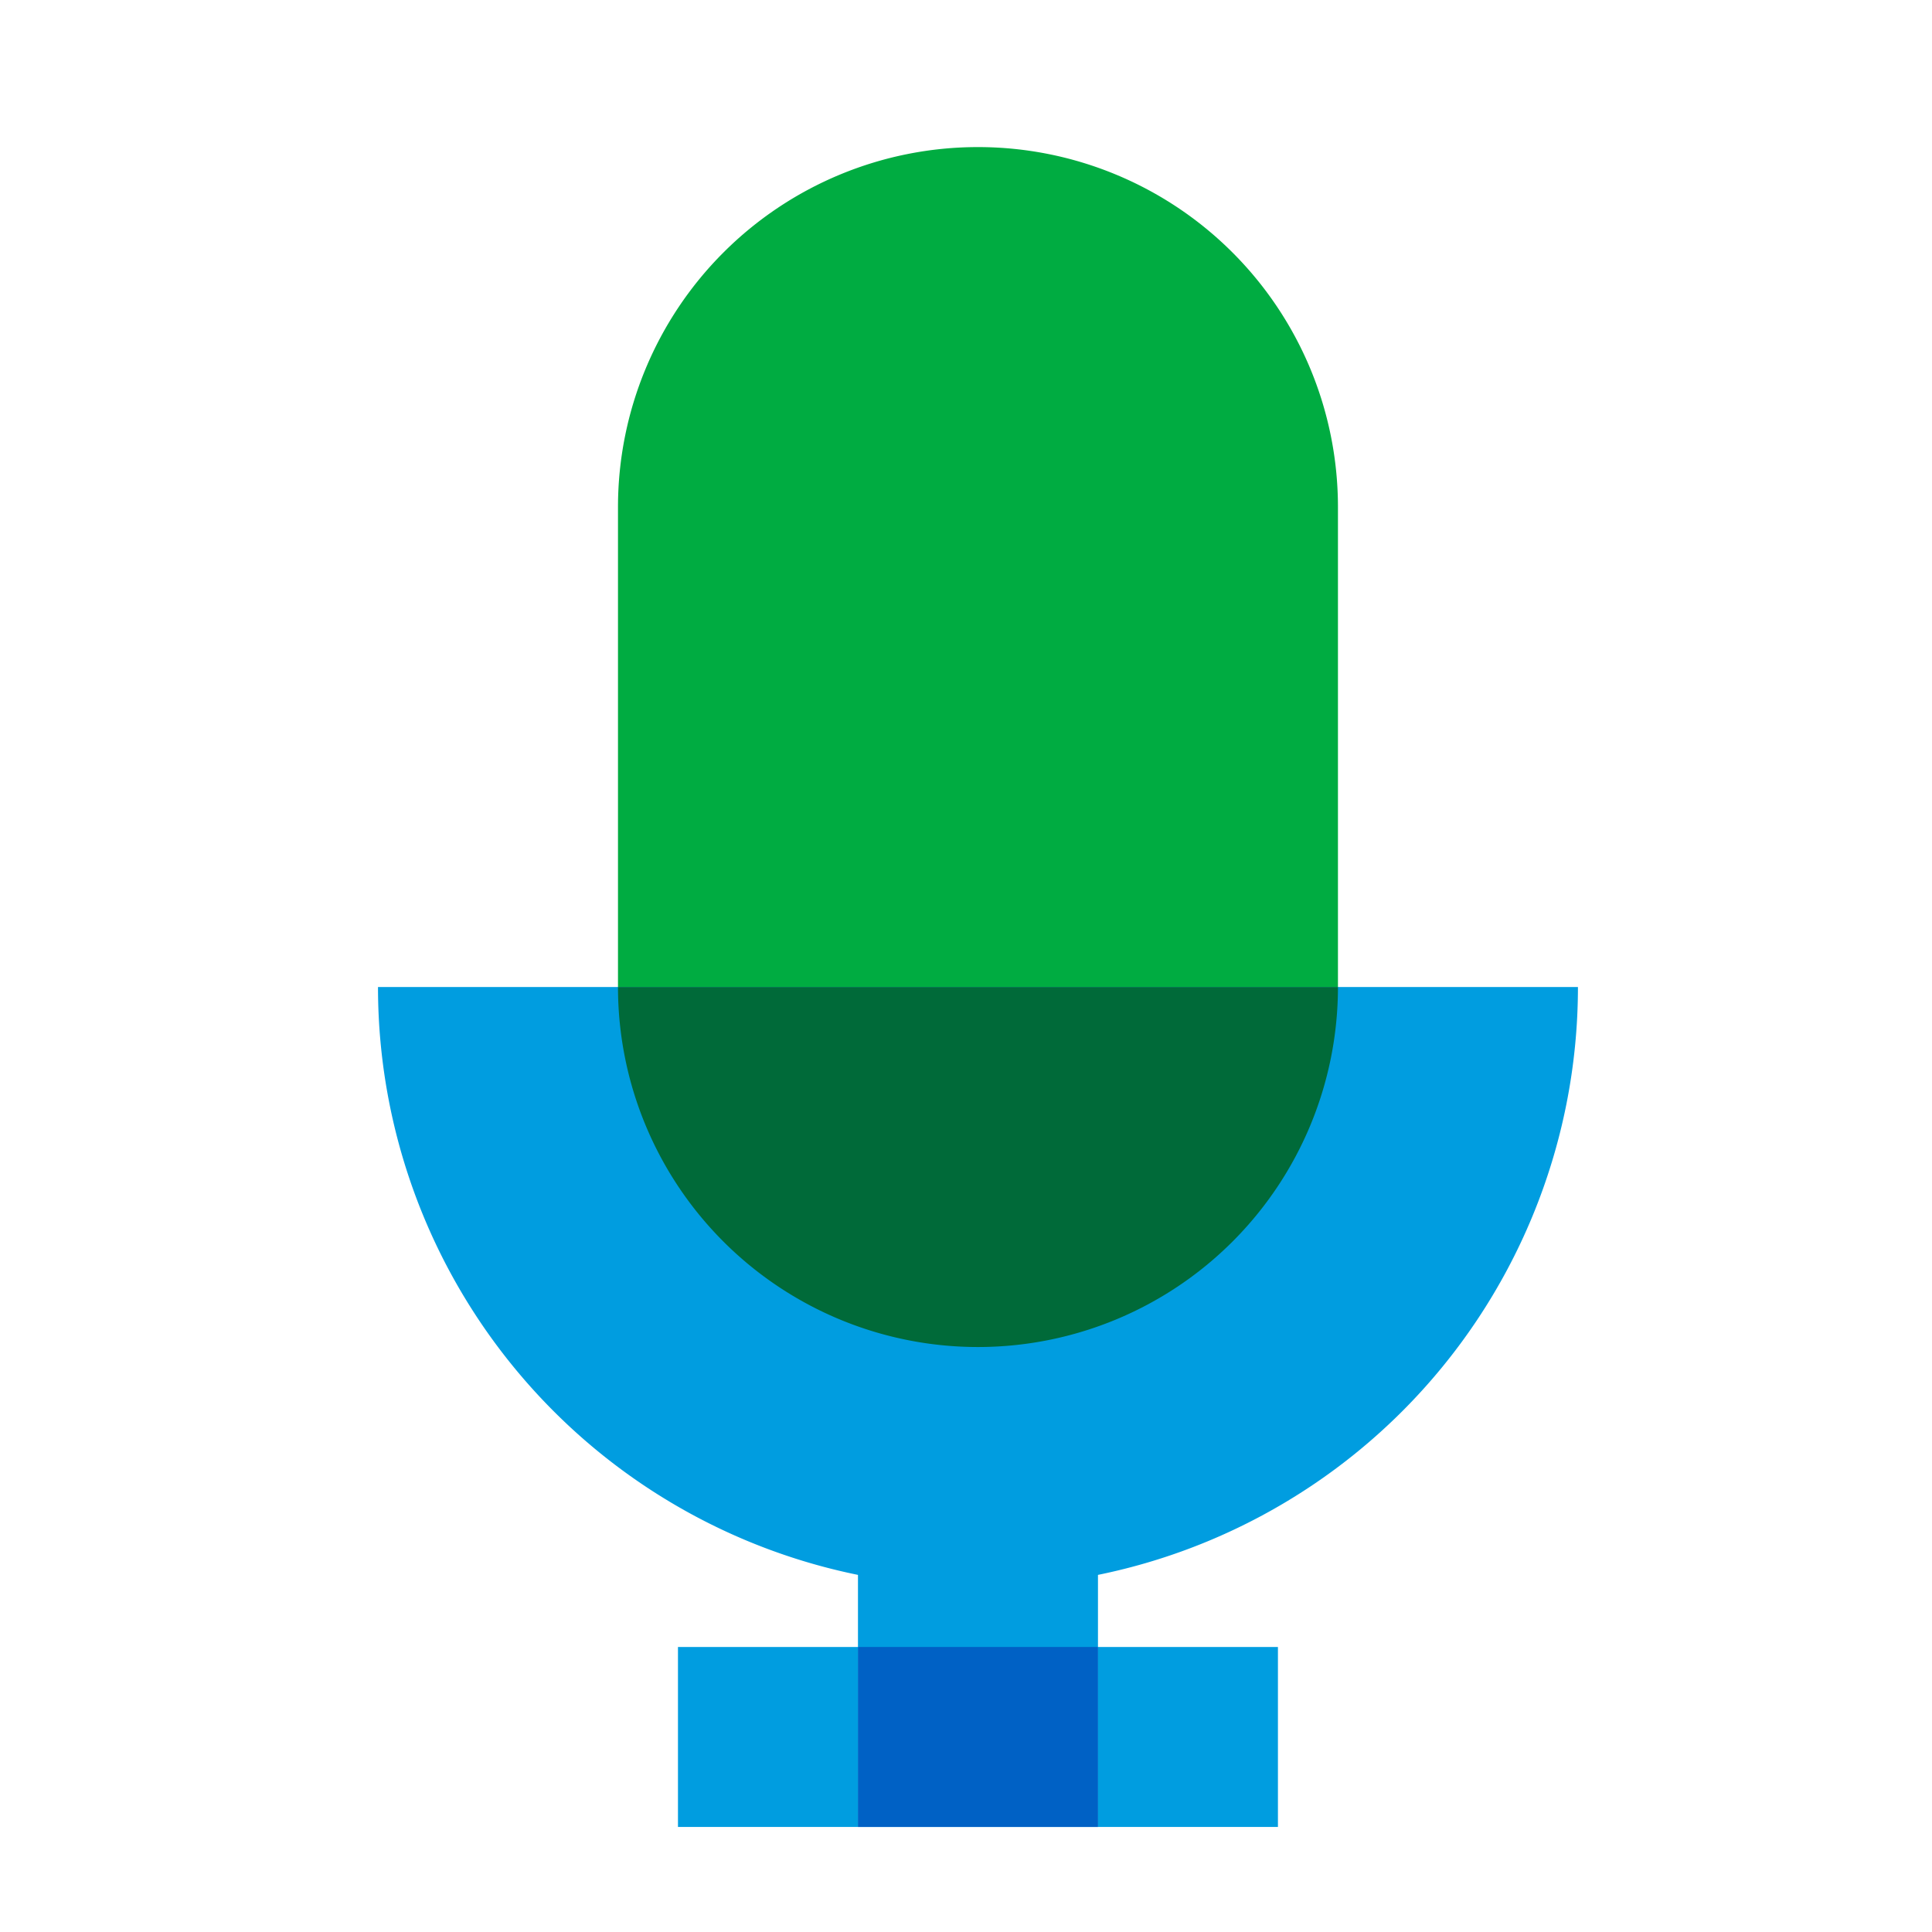 <svg xmlns="http://www.w3.org/2000/svg" xmlns:xlink="http://www.w3.org/1999/xlink" width="46" height="46" viewBox="0 0 46 46">
  <defs>
    <clipPath id="clip-Audio-Proctoring">
      <rect width="46" height="46"/>
    </clipPath>
  </defs>
  <g id="Audio-Proctoring" clip-path="url(#clip-Audio-Proctoring)">
    <g id="Audio-proctoring-2" data-name="Audio-proctoring" transform="translate(3 1.502)">
      <path id="Path_9834" data-name="Path 9834" d="M19.714,19V34.713H14V19h5.714" transform="translate(3.428 7.284)" fill="#009de0"/>
      <path id="Path_9835" data-name="Path 9835" d="M34.57,16A14.285,14.285,0,1,1,6,16H34.57" transform="translate(0 5.999)" fill="#009de0"/>
      <path id="Path_9836" data-name="Path 9836" d="M18.571,2A8.571,8.571,0,0,0,10,10.571V22H27.142V10.571A8.571,8.571,0,0,0,18.571,2" transform="translate(1.714)" fill="#00ac41"/>
      <path id="Path_9837" data-name="Path 9837" d="M27.142,16H10a8.571,8.571,0,1,0,17.142,0" transform="translate(1.714 5.999)" fill="#006a39"/>
      <path id="Path_9838" data-name="Path 9838" d="M15.285,27H11v4.285h4.285V27m10,0H21v4.285h4.285V27" transform="translate(2.142 10.712)" fill="#009de0"/>
      <path id="Path_9839" data-name="Path 9839" d="M19.714,27H14v4.285h5.714V27" transform="translate(3.428 10.712)" fill="#0061c5"/>
    </g>
  </g>
</svg>
